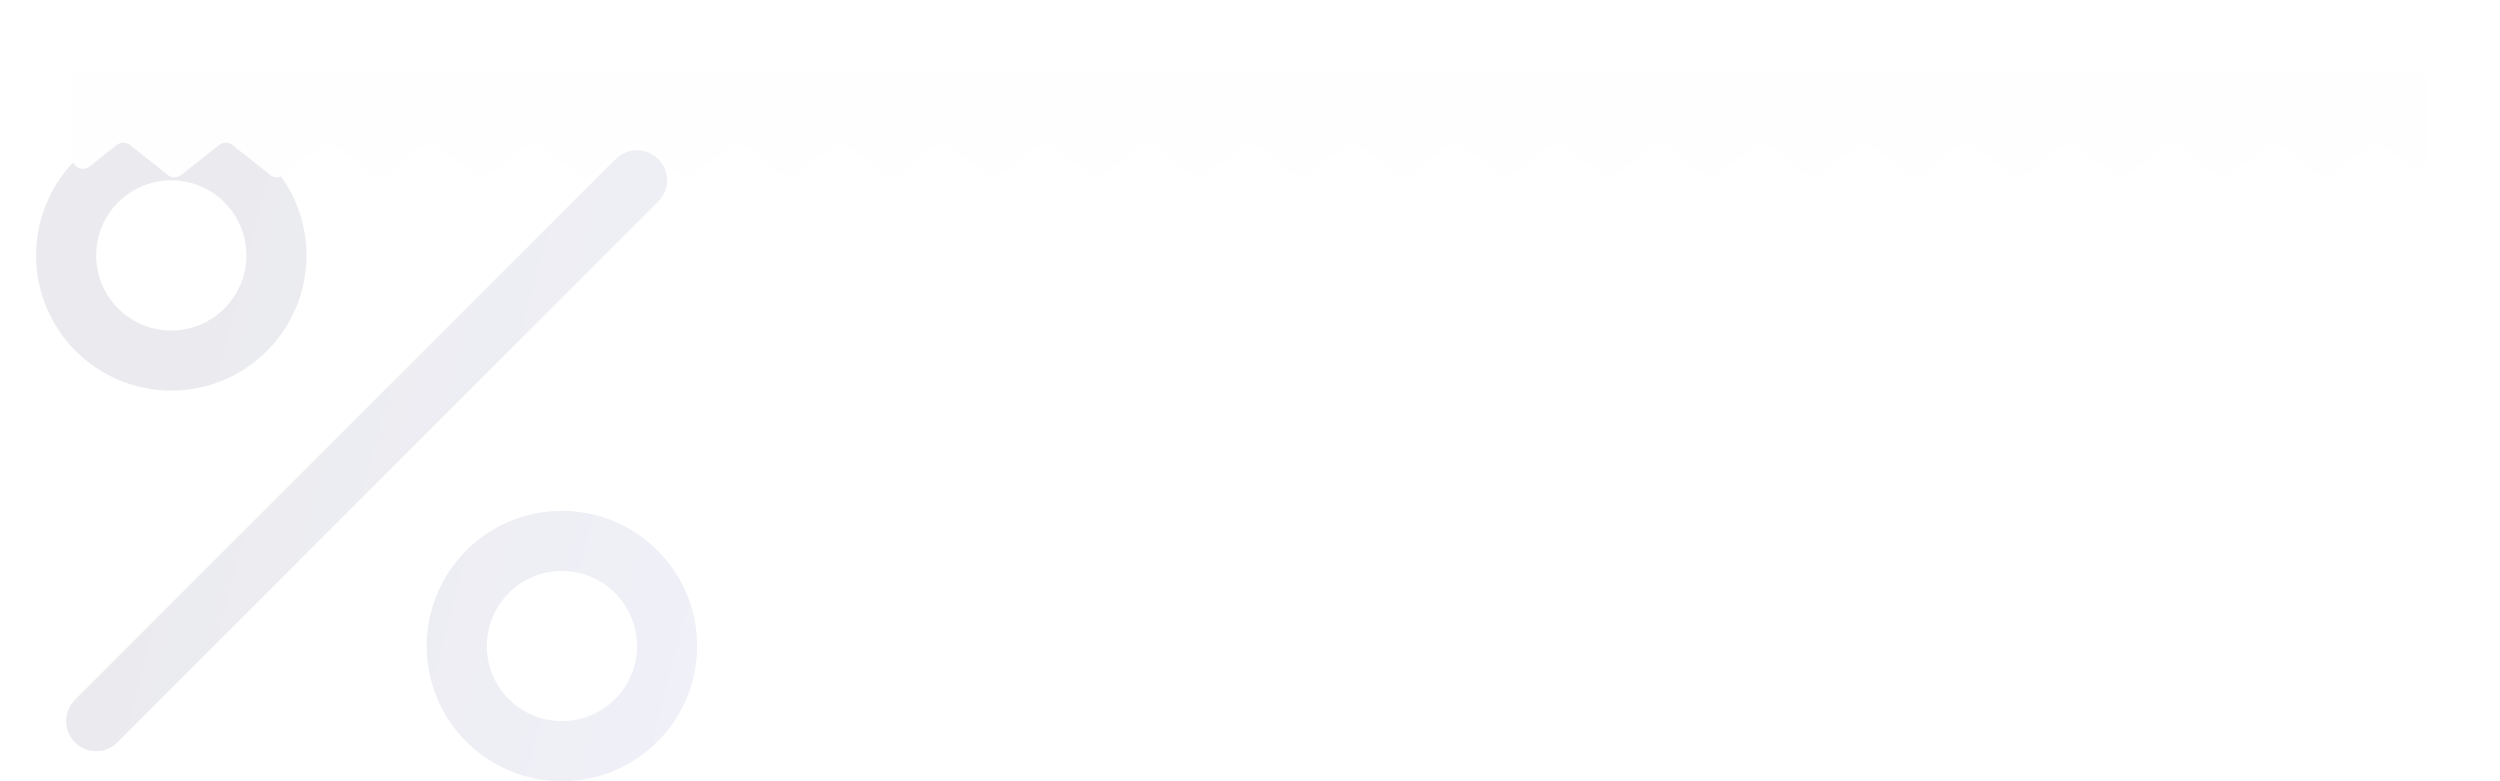 <svg width="416" height="130" viewBox="0 0 416 130" fill="none" xmlns="http://www.w3.org/2000/svg">
<path opacity="0.1" d="M109.537 33.535L19.539 123.53C18.601 124.469 17.328 124.996 16.001 124.996C14.675 124.996 13.402 124.469 12.464 123.53C11.526 122.592 10.999 121.32 10.999 119.993C10.999 118.666 11.526 117.394 12.464 116.456L102.463 26.46C103.4 25.522 104.672 24.995 105.998 24.994C107.324 24.994 108.596 25.52 109.534 26.457C110.473 27.395 111 28.666 111.001 29.992C111.001 31.319 110.475 32.591 109.537 33.529V33.535ZM12.589 58.409C8.37 54.189 5.999 48.465 6 42.498C6.001 36.531 8.372 30.808 12.592 26.589C16.812 22.369 22.536 19.999 28.503 20C34.471 20.001 40.194 22.372 44.413 26.592C48.633 30.812 51.003 36.535 51.002 42.502C51.002 48.47 48.63 54.193 44.41 58.412C40.19 62.631 34.467 65.001 28.499 65.001C22.531 65 16.808 62.629 12.589 58.409ZM16.001 42.51C16.003 44.565 16.511 46.588 17.482 48.4C18.452 50.212 19.854 51.756 21.563 52.897C23.273 54.038 25.237 54.739 27.283 54.94C29.328 55.14 31.392 54.833 33.29 54.045C35.188 53.258 36.864 52.015 38.167 50.426C39.47 48.836 40.361 46.95 40.761 44.934C41.162 42.919 41.059 40.835 40.462 38.869C39.865 36.902 38.792 35.113 37.339 33.66C35.59 31.912 33.361 30.722 30.936 30.24C28.51 29.758 25.997 30.007 23.712 30.954C21.428 31.902 19.476 33.505 18.104 35.562C16.731 37.619 15.999 40.037 16.001 42.51ZM116 107.506C115.999 112.711 114.193 117.755 110.89 121.778C107.586 125.801 102.991 128.554 97.885 129.569C92.779 130.583 87.48 129.796 82.89 127.341C78.3 124.887 74.703 120.916 72.712 116.107C70.721 111.298 70.459 105.947 71.971 100.966C73.483 95.985 76.675 91.683 81.003 88.792C85.332 85.901 90.529 84.6 95.709 85.111C100.89 85.622 105.732 87.913 109.412 91.595C111.508 93.679 113.17 96.159 114.3 98.891C115.431 101.622 116.009 104.55 116 107.506ZM106 107.506C106.001 104.614 104.999 101.812 103.164 99.576C101.33 97.34 98.778 95.81 95.941 95.245C93.105 94.68 90.161 95.116 87.61 96.479C85.059 97.842 83.06 100.047 81.953 102.718C80.846 105.39 80.699 108.362 81.538 111.13C82.377 113.897 84.15 116.288 86.554 117.895C88.958 119.502 91.845 120.226 94.723 119.943C97.602 119.66 100.292 118.388 102.338 116.343C103.502 115.186 104.425 113.808 105.054 112.292C105.683 110.775 106.004 109.148 106 107.506Z" fill="url(#paint0_linear_2_4708)"/>
<g filter="url(#filter0_d_2_4708)">
<path d="M402.2 5H13.8C12.806 5 12 5.806 12 6.8V19.278C12 20.783 13.738 21.624 14.918 20.689L19.404 17.135C20.059 16.617 20.985 16.617 21.639 17.135L27.926 22.115C28.581 22.633 29.506 22.633 30.161 22.115L36.448 17.135C37.102 16.617 38.028 16.617 38.683 17.135L44.969 22.115C45.624 22.633 46.55 22.633 47.205 22.115L53.491 17.135C54.146 16.617 55.072 16.617 55.726 17.135L62.013 22.115C62.668 22.633 63.593 22.633 64.248 22.115L70.534 17.135C71.189 16.617 72.115 16.617 72.77 17.135L79.056 22.115C79.711 22.633 80.637 22.633 81.291 22.115L87.578 17.135C88.233 16.617 89.159 16.617 89.813 17.135L96.1 22.115C96.755 22.633 97.68 22.633 98.335 22.115L104.621 17.135C105.276 16.617 106.202 16.617 106.857 17.135L113.143 22.115C113.798 22.633 114.724 22.633 115.379 22.115L121.665 17.135C122.32 16.617 123.245 16.617 123.9 17.135L130.187 22.115C130.842 22.633 131.767 22.633 132.422 22.115L138.708 17.135C139.363 16.617 140.289 16.617 140.944 17.135L147.23 22.115C147.885 22.633 148.811 22.633 149.465 22.115L155.752 17.135C156.407 16.617 157.332 16.617 157.987 17.135L164.274 22.115C164.928 22.633 165.854 22.633 166.509 22.115L172.795 17.135C173.45 16.617 174.376 16.617 175.031 17.135L181.317 22.115C181.972 22.633 182.898 22.633 183.552 22.115L189.839 17.135C190.494 16.617 191.419 16.617 192.074 17.135L198.361 22.115C199.015 22.633 199.941 22.633 200.596 22.115L206.882 17.135C207.537 16.617 208.463 16.617 209.118 17.135L215.404 22.115C216.059 22.633 216.985 22.633 217.639 22.115L223.926 17.135C224.581 16.617 225.506 16.617 226.161 17.135L232.448 22.115C233.102 22.633 234.028 22.633 234.683 22.115L240.969 17.135C241.624 16.617 242.55 16.617 243.205 17.135L249.491 22.115C250.146 22.633 251.071 22.633 251.726 22.115L258.013 17.135C258.668 16.617 259.593 16.617 260.248 17.135L266.535 22.115C267.189 22.633 268.115 22.633 268.77 22.115L275.056 17.135C275.711 16.617 276.637 16.617 277.292 17.135L283.578 22.115C284.233 22.633 285.158 22.633 285.813 22.115L292.1 17.135C292.755 16.617 293.68 16.617 294.335 17.135L300.621 22.115C301.276 22.633 302.202 22.633 302.857 22.115L309.143 17.135C309.798 16.617 310.724 16.617 311.379 17.135L317.665 22.115C318.32 22.633 319.245 22.633 319.9 22.115L326.187 17.135C326.842 16.617 327.767 16.617 328.422 17.135L334.708 22.115C335.363 22.633 336.289 22.633 336.944 22.115L343.23 17.135C343.885 16.617 344.811 16.617 345.465 17.135L351.752 22.115C352.407 22.633 353.332 22.633 353.987 22.115L360.274 17.135C360.928 16.617 361.854 16.617 362.509 17.135L368.795 22.115C369.45 22.633 370.376 22.633 371.031 22.115L377.317 17.135C377.972 16.617 378.898 16.617 379.552 17.135L385.839 22.115C386.494 22.633 387.419 22.633 388.074 22.115L394.361 17.135C395.015 16.617 395.941 16.617 396.596 17.135L401.082 20.689C402.262 21.624 404 20.783 404 19.278V6.8C404 5.806 403.194 5 402.2 5Z" fill="#FEFEFE"/>
</g>
<defs>
<filter id="filter0_d_2_4708" x="0" y="0" width="416" height="41.504" filterUnits="userSpaceOnUse" color-interpolation-filters="sRGB">
<feFlood flood-opacity="0" result="BackgroundImageFix"/>
<feColorMatrix in="SourceAlpha" type="matrix" values="0 0 0 0 0 0 0 0 0 0 0 0 0 0 0 0 0 0 127 0" result="hardAlpha"/>
<feOffset dy="7"/>
<feGaussianBlur stdDeviation="6"/>
<feComposite in2="hardAlpha" operator="out"/>
<feColorMatrix type="matrix" values="0 0 0 0 0 0 0 0 0 0 0 0 0 0 0 0 0 0 0.08 0"/>
<feBlend mode="normal" in2="BackgroundImageFix" result="effect1_dropShadow_2_4708"/>
<feBlend mode="normal" in="SourceGraphic" in2="effect1_dropShadow_2_4708" result="shape"/>
</filter>
<linearGradient id="paint0_linear_2_4708" x1="39.897" y1="8.635" x2="146.679" y2="35.852" gradientUnits="userSpaceOnUse">
<stop stop-color="#373A60"/>
<stop offset="1" stop-color="#7178C6"/>
</linearGradient>
</defs>
</svg>
